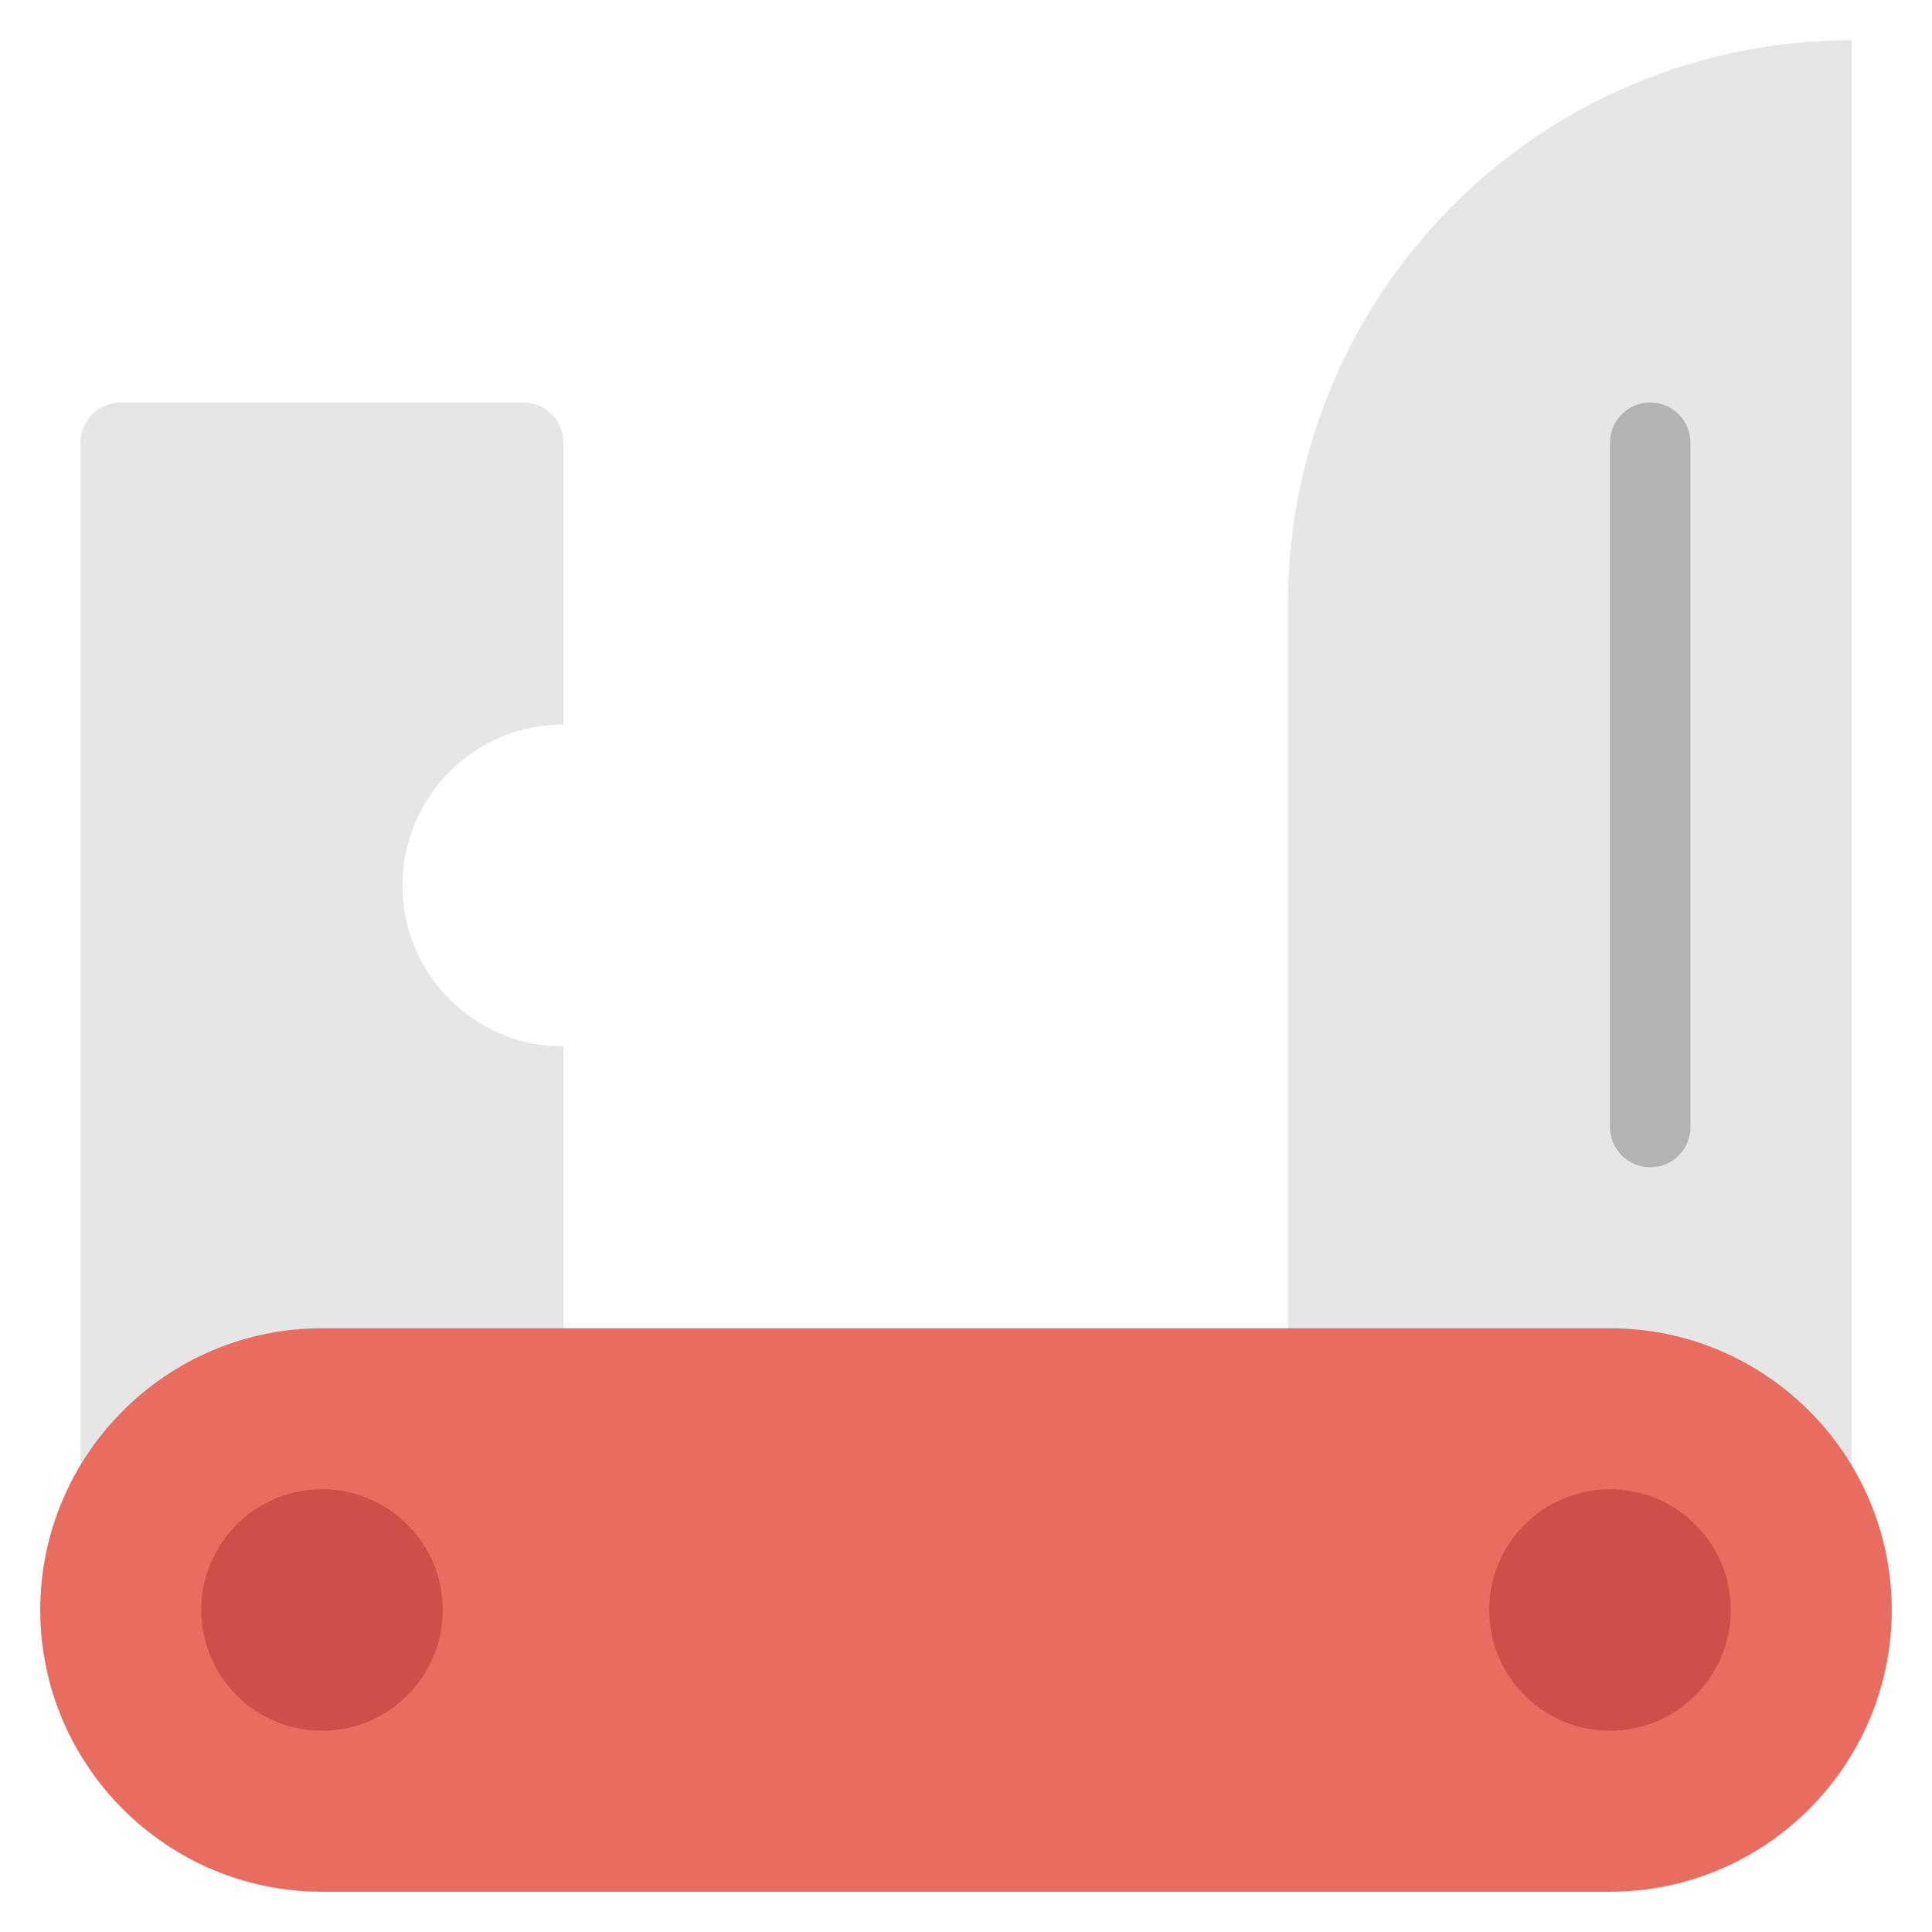 <svg xmlns="http://www.w3.org/2000/svg" xmlns:xlink="http://www.w3.org/1999/xlink" x="0px" y="0px" width="48px" height="48px" viewBox="0 0 48 48"><g >
<path fill="#E6E6E6" d="M32,39V15c0-7.732,6.268-14,14-14l0,0v38H32z"/>
<path fill="#E6E6E6" d="M2,40V11c0-0.552,0.448-1,1-1h10c0.552,0,1,0.448,1,1v7c-2.209,0-4,1.791-4,4s1.791,4,4,4v14H2z"/>
<path fill="#E86C60" d="M40,47H8c-3.859,0-7-3.14-7-7s3.141-7,7-7h32c3.859,0,7,3.14,7,7S43.859,47,40,47z"/>
<path fill="#B3B3B3" d="M41,29c-0.553,0-1-0.448-1-1V11c0-0.552,0.447-1,1-1s1,0.448,1,1v17C42,28.552,41.553,29,41,29z"/>
<circle fill="#CE4F49" cx="8" cy="40" r="3"/>
<circle fill="#CE4F49" cx="40" cy="40" r="3"/>
</g></svg>